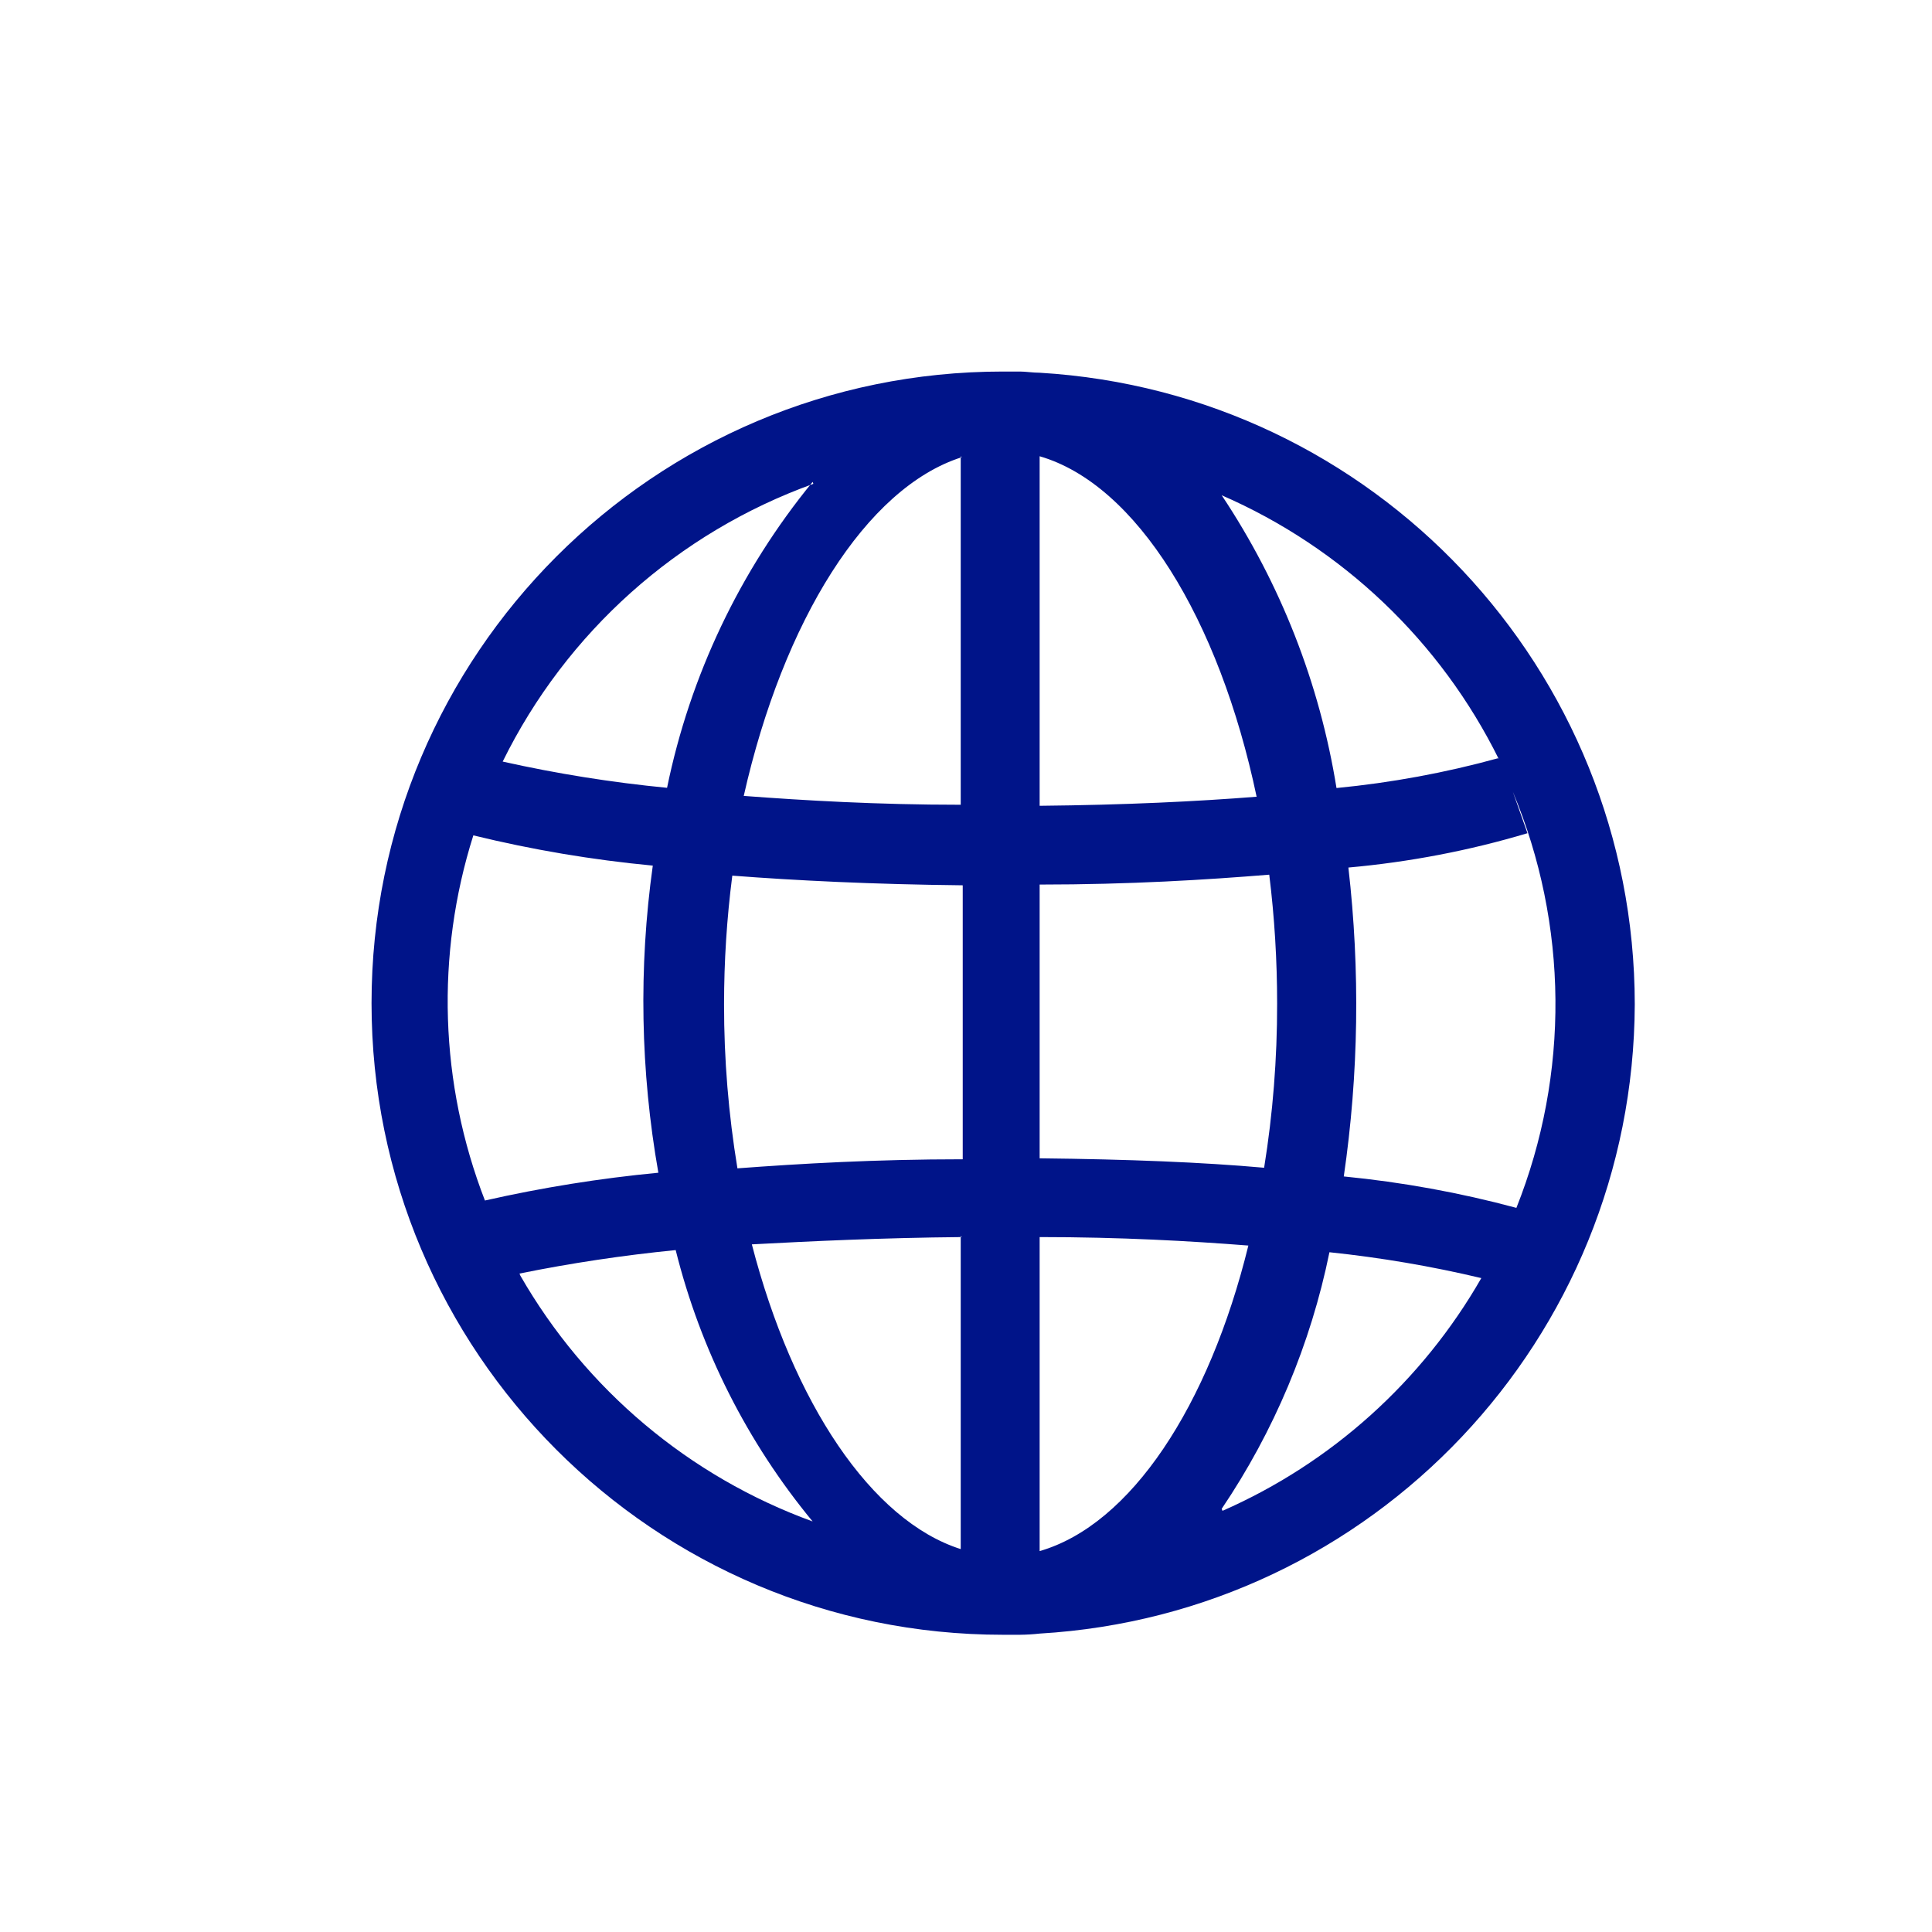 <?xml version="1.0" encoding="UTF-8"?>
<svg width="26px" height="26px" viewBox="0 0 26 26" version="1.1" xmlns="http://www.w3.org/2000/svg" xmlns:xlink="http://www.w3.org/1999/xlink">
    <!-- Generator: Sketch 53.2 (72643) - https://sketchapp.com -->
    <title>Icon/Weltkugel_blue</title>
    <desc>Created with Sketch.</desc>
    <g id="Icon/Weltkugel_blue" stroke="none" stroke-width="1" fill="none" fill-rule="evenodd">
        <path d="M22,13.516 C21.998,9.009 18.488,5.283 13.991,5.016 C13.898,5.016 13.805,5 13.726,5 L13.643,5 L13.495,5 C8.803,5 5,8.806 5,13.5 C5,18.194 8.803,22 13.495,22 L13.726,22 C13.814,21.999 13.903,21.994 13.991,21.984 C18.477,21.72 21.984,18.012 22,13.516 Z M20.407,16.255 C19.646,16.05 18.869,15.909 18.084,15.832 C18.285,14.455 18.305,13.058 18.146,11.675 C18.962,11.602 19.77,11.448 20.556,11.213 L20.359,10.655 C21.107,12.443 21.124,14.454 20.407,16.255 L20.407,16.255 Z M9.744,13.516 C9.744,12.937 9.781,12.358 9.855,11.784 C10.715,11.85 11.745,11.901 12.956,11.914 L12.956,15.601 C11.777,15.601 10.771,15.66 9.924,15.723 C9.804,14.994 9.743,14.255 9.744,13.516 Z M13.991,6.14 C15.292,6.517 16.407,8.326 16.911,10.722 C16.115,10.785 15.143,10.833 13.991,10.844 L13.991,6.14 Z M12.929,6.14 L12.929,10.83 C11.796,10.83 10.824,10.772 10.009,10.711 C10.54,8.357 11.655,6.562 12.943,6.153 L12.929,6.14 Z M12.929,16.634 L12.929,20.847 C11.727,20.465 10.67,18.879 10.118,16.746 C10.925,16.703 11.867,16.658 12.943,16.648 L12.929,16.634 Z M13.991,20.86 L13.991,16.648 C15.085,16.648 16.017,16.701 16.8,16.762 C16.269,18.921 15.218,20.52 13.991,20.874 L13.991,20.86 Z M13.991,15.575 L13.991,11.904 C15.207,11.904 16.232,11.84 17.081,11.771 C17.152,12.346 17.187,12.926 17.187,13.505 C17.188,14.245 17.13,14.985 17.012,15.715 C16.186,15.641 15.186,15.601 13.991,15.588 L13.991,15.575 Z M20.16,10.204 C19.449,10.4 18.721,10.534 17.986,10.605 C17.759,9.196 17.232,7.853 16.441,6.665 C18.064,7.372 19.386,8.63 20.171,10.217 L20.16,10.204 Z M10.936,6.485 C9.959,7.678 9.287,9.091 8.977,10.602 C8.233,10.53 7.494,10.412 6.765,10.249 C7.622,8.508 9.121,7.168 10.946,6.511 L10.936,6.485 Z M6.37,11.242 C7.164,11.436 7.971,11.572 8.785,11.649 C8.593,13.022 8.619,14.416 8.86,15.782 C8.075,15.857 7.295,15.982 6.526,16.156 C5.916,14.584 5.861,12.85 6.37,11.242 L6.37,11.242 Z M6.991,17.139 C7.686,16.998 8.388,16.893 9.093,16.823 C9.427,18.163 10.057,19.411 10.936,20.475 C9.275,19.871 7.882,18.699 7.002,17.166 L6.991,17.139 Z M16.441,20.305 C17.146,19.261 17.639,18.087 17.891,16.852 C18.579,16.924 19.262,17.04 19.935,17.2 C19.138,18.59 17.918,19.688 16.452,20.332 L16.441,20.305 Z" id="Shape" fill="#001489"></path>
    </g>
</svg>